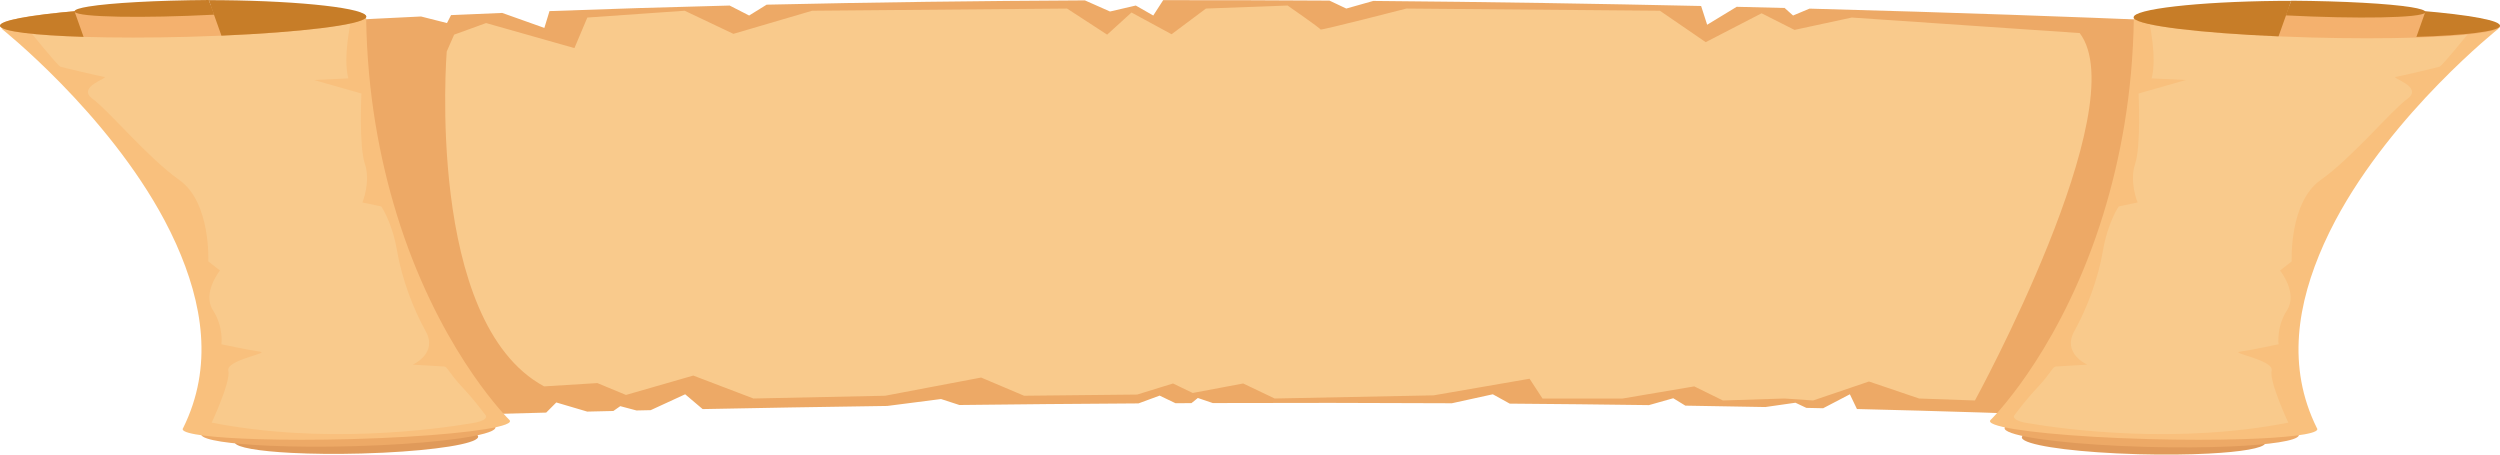 <?xml version="1.0" encoding="UTF-8" standalone="no"?><!-- Generator: Gravit.io --><svg xmlns="http://www.w3.org/2000/svg" xmlns:xlink="http://www.w3.org/1999/xlink" style="isolation:isolate" viewBox="-351 2059 6046 1099.42" width="6046pt" height="1099.42pt"><defs><clipPath id="_clipPath_MH3HElemrIjPyjrb44AjxXq1DGr9805g"><rect x="-351" y="2059" width="6046" height="1099.42"/></clipPath></defs><g clip-path="url(#_clipPath_MH3HElemrIjPyjrb44AjxXq1DGr9805g)"><g><path d=" M 5206.699 2123.751 L 4736.512 3067.085 C 4540.005 3059.255 4340.195 3053.046 4139.824 3048.19 L 4122.743 3012.543 L 4058.047 3046.292 C 4044.506 3045.99 4030.965 3045.689 4017.424 3045.403 L 3991.139 3032.954 L 3918.33 3043.383 C 3853.782 3042.128 3789.263 3041.012 3724.892 3040.018 L 3695.597 3022.109 L 3636.802 3038.739 C 3523.842 3037.174 3411.443 3035.993 3300.136 3035.137 L 3259.248 3012.543 L 3160.242 3034.233 C 2962.349 3033.165 2768.646 3033.092 2581.963 3033.752 L 2545.854 3021.473 L 2530.395 3033.948 C 2517.473 3033.996 2504.552 3034.053 2491.719 3034.119 L 2453.486 3015.737 L 2402.272 3034.599 C 2251.905 3035.504 2107.026 3036.84 1969.256 3038.47 L 1924.768 3024.023 L 1794.757 3040.735 C 1633.033 3043.016 1483.197 3045.64 1348.259 3048.328 L 1306.014 3012.543 L 1222.614 3050.928 C 1211.05 3051.18 1199.633 3051.425 1188.334 3051.677 L 1149.039 3041.24 L 1132.341 3052.932 C 1110.688 3053.421 1089.623 3053.918 1069.15 3054.399 L 994.336 3032.31 L 969.908 3056.827 C 742.396 3062.563 610.262 3067.085 610.262 3067.085 L 216.275 2123.751 C 364.96 2114.251 515.563 2105.997 667.228 2098.876 L 729.977 2114.756 L 739.8 2095.551 C 781.014 2093.71 822.285 2091.95 863.587 2090.271 L 965.483 2126.521 L 977.903 2085.839 C 1122.989 2080.453 1268.459 2076.013 1413.574 2072.403 L 1460.717 2096.529 L 1503.022 2070.293 C 1762.749 2064.426 2020.794 2061.175 2272.733 2059.929 L 2333.446 2086.825 L 2395.782 2072.371 L 2438.057 2096.529 L 2462.042 2059.35 C 2598.542 2059.196 2732.831 2059.595 2864.199 2060.467 L 2904.852 2079.687 L 2970.02 2061.265 C 3251.4 2063.652 3518.179 2068.068 3762.978 2073.495 L 3777.581 2118.87 L 3849.003 2075.459 C 3888.269 2076.388 3926.944 2077.333 3964.942 2078.302 L 3985.356 2096.529 L 4025.124 2079.867 C 4736.984 2098.721 5206.699 2123.751 5206.699 2123.751 Z " fill="rgb(237,169,102)"/><path d=" M 803.847 3111.523 L 803.818 3111.523 C 804.437 3112.208 804.88 3112.9 805.116 3113.601 C 805.263 3114 805.352 3114.408 805.381 3114.815 L 805.381 3114.839 C 805.411 3115.556 805.263 3116.265 804.909 3116.982 C 797.623 3132.61 702.836 3147.634 575.745 3153.811 C 558.752 3154.633 541.17 3155.31 523.145 3155.799 C 460.986 3157.485 402.515 3156.809 353.662 3154.259 C 274.835 3150.177 220.966 3141.238 216.806 3129.571 C 216.393 3128.357 216.54 3127.143 217.16 3125.929 C 243.033 3031.063 238.608 2933.721 216.305 2838.187 L 637.697 2826.748 C 723.368 3016.055 803.847 3111.523 803.847 3111.523 Z " fill="rgb(224,154,90)"/><path d=" M 845.473 3089.092 L 845.473 3089.092 C 846.152 3089.825 846.653 3090.575 846.948 3091.333 C 847.096 3091.773 847.155 3092.213 847.184 3092.653 L 847.184 3092.685 C 847.214 3093.451 846.978 3094.233 846.535 3095.008 C 837.006 3111.979 721.864 3128.601 568.104 3135.73 C 547.542 3136.684 526.272 3137.466 504.5 3138.061 C 429.302 3140.106 358.736 3139.56 299.822 3136.969 C 204.799 3132.805 140.133 3123.289 135.649 3110.651 C 135.177 3109.331 135.413 3108.011 136.239 3106.7 C 171.67 3003.703 170.637 2898.123 147.892 2794.564 L 657.375 2780.729 C 752.486 2985.794 845.473 3089.092 845.473 3089.092 Z " fill="rgb(237,169,102)"/><path d=" M 350.947 2105.443 C 399.152 2102.501 448.655 2099.12 498.836 2096.529 C 522.378 2100.187 534.503 2102.42 534.503 2102.42 C 537.04 2285.942 567.632 2444.703 608.373 2577.057 C 614.362 2596.628 620.646 2615.621 627.106 2634.059 C 729.888 2927.048 880.756 3074.418 880.756 3074.418 L 880.756 3074.418 C 881.464 3075.086 881.966 3075.771 882.231 3076.455 C 882.379 3076.854 882.409 3077.253 882.409 3077.661 L 882.409 3077.685 C 882.379 3078.386 882.055 3079.095 881.523 3079.804 C 869.723 3095.333 740.656 3111.116 569.373 3118.449 C 546.48 3119.435 522.791 3120.266 498.541 3120.926 C 414.905 3123.199 336.58 3123.093 271.324 3121.04 C 166.094 3117.765 94.967 3109.446 90.866 3097.949 C 90.424 3096.751 90.778 3095.545 91.81 3094.339 C 165.533 2945.886 138.953 2792.046 74.965 2649.051 C 66.381 2629.871 57.058 2610.936 47.146 2592.301 C -92.217 2330.421 -347.519 2128.151 -347.519 2128.151 C -330.821 2124.044 -316.337 2119.074 -299.728 2115.489 C -287.101 2112.776 -274.534 2110.209 -261.996 2107.781 C -61.861 2119.563 147.744 2117.445 350.947 2105.443 Z " fill="rgb(249,192,125)"/><path d=" M 793.581 3081.947 C 696.463 3098.381 429.331 3133.677 161.02 3081.099 C 161.02 3081.099 207.543 2981.312 201.259 2955.419 C 195.005 2929.517 303.834 2912.797 277.667 2909.391 C 251.529 2905.986 184.414 2891.515 184.414 2891.515 C 184.414 2891.515 190.521 2850.621 163.881 2808.977 C 137.271 2767.342 180.962 2713.199 180.962 2713.199 L 152.759 2691.151 C 152.759 2691.151 159.309 2548.409 82.665 2494.283 C 6.051 2440.148 -87.35 2326.999 -127.176 2297.944 C -167.032 2268.881 -86.022 2247.126 -98.678 2245.032 C -111.363 2242.93 -198.303 2222.479 -204.999 2220.222 C -211.696 2217.956 -280.404 2132.657 -280.404 2132.657 C -280.404 2132.657 -52.391 2083.281 93.846 2085.016 L 137.271 2123.751 L 198.309 2085.44 C 198.309 2085.44 459.069 2102.852 497.508 2111.529 C 497.508 2111.529 477.92 2196.788 491.402 2248.56 L 408.209 2252.446 L 523.086 2285.168 C 523.086 2285.168 516.743 2411.615 531.405 2455.214 C 546.067 2498.805 525.476 2548.661 525.476 2548.661 L 571.143 2558.325 C 571.143 2558.325 597.487 2596.546 609.17 2665.192 C 620.882 2733.838 648.583 2806.403 678.586 2860.17 C 708.588 2913.946 647.108 2940.867 647.108 2940.867 C 647.108 2940.867 713.662 2944.761 722.719 2945.332 C 731.776 2945.902 734.018 2960.503 767.118 2995.449 C 789.657 3019.257 811.547 3047.473 823.229 3063.035 C 828.776 3070.442 816.916 3077.995 793.581 3081.947 Z " fill="rgb(249,202,140)"/><path d=" M 78.476 2072.55 C 11.42 2074.375 -51.712 2077.373 -107.853 2081.195 C -125.73 2082.409 -142.9 2083.704 -159.244 2085.081 C -278.87 2095.111 -355.514 2109.003 -350.794 2122.292 C -346.221 2135.158 -266.627 2144.471 -148.889 2148.137 C -75.903 2150.427 11.774 2150.541 105.322 2148.007 C 132.463 2147.266 158.955 2146.337 184.561 2145.237 C 376.2 2137.032 520.608 2119.376 533.795 2102.004 C 534.414 2101.206 534.768 2100.415 534.798 2099.625 L 534.798 2099.601 C 534.798 2099.144 534.739 2098.696 534.591 2098.256 C 528.013 2079.744 365.993 2068.598 158.365 2071.01 L 158.129 2071.01 C 132.227 2071.303 105.587 2071.817 78.476 2072.55 Z " fill="rgb(244,177,110)"/><path d=" M 153.969 2059.318 L 184.561 2145.237 C 376.2 2137.032 520.608 2119.376 533.795 2102.004 C 534.385 2101.19 534.709 2100.407 534.798 2099.625 L 534.798 2099.601 C 537.306 2079.255 379.947 2061.412 186.685 2059.481 C 175.682 2059.375 164.766 2059.318 153.969 2059.318 Z " fill="rgb(199,125,40)"/><path d=" M -135.289 2077.992 C -145.585 2080.209 -153.638 2082.58 -159.244 2085.081 C -278.87 2095.111 -355.514 2109.003 -350.794 2122.292 C -346.221 2135.158 -266.627 2144.471 -148.889 2148.137 L -170.365 2087.697 L -104.106 2081.627 L -107.853 2081.195 L -135.289 2077.992 Z " fill="rgb(199,125,40)"/><path d=" M -136.439 2074.758 C -146.912 2076.453 -155.202 2078.253 -160.984 2080.119 C -166.796 2081.969 -170.1 2083.883 -170.719 2085.855 C -170.896 2086.491 -170.778 2087.102 -170.365 2087.697 C -161.397 2100.978 -5.101 2103.292 166.507 2094.533 C 167.244 2094.5 161.108 2078.017 157.126 2067.506 C 155.238 2062.601 153.851 2059 153.851 2059 C 26.171 2059.912 -83.279 2066.121 -136.439 2074.758 Z " fill="rgb(199,125,40)"/><path d=" M 4540.153 3113.218 L 4540.153 3113.218 C 4539.563 3113.902 4539.12 3114.595 4538.855 3115.296 C 4538.708 3115.695 4538.648 3116.102 4538.589 3116.51 L 4538.619 3116.534 C 4538.56 3117.251 4538.737 3117.96 4539.061 3118.677 C 4546.377 3134.305 4641.165 3149.329 4768.226 3155.505 C 4785.218 3156.328 4802.83 3157.005 4820.826 3157.493 C 4883.014 3159.18 4941.456 3158.504 4990.338 3155.953 C 5069.166 3151.871 5123.005 3142.933 5127.165 3131.266 C 5127.607 3130.051 5127.46 3128.837 5126.81 3127.623 C 5100.938 3032.758 5105.364 2935.416 5127.695 2839.882 L 4706.303 2828.442 C 4620.632 3017.75 4540.153 3113.218 4540.153 3113.218 Z " fill="rgb(224,154,90)"/><path d=" M 4498.497 3090.787 L 4498.527 3090.787 C 4497.819 3091.52 4497.317 3092.27 4497.052 3093.028 C 4496.905 3093.468 4496.816 3093.908 4496.787 3094.348 L 4496.816 3094.38 C 4496.787 3095.146 4497.022 3095.928 4497.465 3096.702 C 4506.964 3113.674 4622.107 3130.296 4775.896 3137.425 C 4796.428 3138.379 4817.729 3139.161 4839.5 3139.756 C 4914.669 3141.801 4985.235 3141.255 5044.149 3138.664 C 5139.172 3134.5 5203.838 3124.984 5208.351 3112.346 C 5208.823 3111.026 5208.588 3109.706 5207.762 3108.394 C 5172.301 3005.398 5173.333 2899.818 5196.079 2796.258 L 4686.596 2782.423 C 4591.485 2987.488 4498.497 3090.787 4498.497 3090.787 Z " fill="rgb(237,169,102)"/><path d=" M 4993.053 2105.443 C 4944.848 2102.501 4895.316 2099.12 4845.164 2096.529 C 4821.622 2100.187 4809.468 2102.42 4809.468 2102.42 C 4806.931 2285.942 4776.368 2444.703 4735.627 2577.057 C 4729.609 2596.628 4723.325 2615.621 4716.864 2634.059 C 4614.083 2927.048 4463.214 3074.418 4463.214 3074.418 L 4463.244 3074.418 C 4462.506 3075.086 4462.005 3075.771 4461.769 3076.455 C 4461.621 3076.854 4461.562 3077.253 4461.562 3077.661 L 4461.591 3077.685 C 4461.621 3078.386 4461.916 3079.095 4462.477 3079.804 C 4474.247 3095.333 4603.344 3111.116 4774.627 3118.449 C 4797.52 3119.435 4821.209 3120.266 4845.43 3120.926 C 4929.065 3123.199 5007.42 3123.093 5072.647 3121.04 C 5177.906 3117.765 5249.033 3109.446 5253.134 3097.949 C 5253.547 3096.751 5253.193 3095.545 5252.19 3094.339 C 5178.467 2945.886 5205.017 2792.046 5269.035 2649.051 C 5277.62 2629.871 5286.942 2610.936 5296.855 2592.301 C 5436.188 2330.421 5691.519 2128.151 5691.519 2128.151 C 5674.792 2124.044 5660.337 2119.074 5643.698 2115.489 C 5631.101 2112.776 5618.504 2110.209 5605.966 2107.781 C 5405.831 2119.563 5196.226 2117.445 4993.053 2105.443 Z " fill="rgb(249,192,125)"/><path d=" M 4550.419 3081.947 C 4647.537 3098.381 4914.669 3133.677 5182.951 3081.099 C 5182.951 3081.099 5136.457 2981.312 5142.712 2955.419 C 5148.995 2929.517 5040.137 2912.797 5066.304 2909.391 C 5092.471 2905.986 5159.557 2891.515 5159.557 2891.515 C 5159.557 2891.515 5153.479 2850.621 5180.089 2808.977 C 5206.729 2767.342 5163.038 2713.199 5163.038 2713.199 L 5191.211 2691.151 C 5191.211 2691.151 5184.662 2548.409 5261.306 2494.283 C 5337.949 2440.148 5431.32 2326.999 5471.176 2297.944 C 5511.003 2268.881 5429.992 2247.126 5442.678 2245.032 C 5455.364 2242.93 5542.273 2222.479 5548.97 2220.222 C 5555.697 2217.956 5624.405 2132.657 5624.405 2132.657 C 5624.405 2132.657 5396.361 2083.281 5250.125 2085.016 L 5206.699 2123.751 L 5145.662 2085.44 C 5145.662 2085.44 4884.931 2102.852 4846.463 2111.529 C 4846.463 2111.529 4866.051 2196.788 4852.569 2248.56 L 4935.761 2252.446 L 4820.885 2285.168 C 4820.885 2285.168 4827.257 2411.615 4812.595 2455.214 C 4797.933 2498.805 4818.524 2548.661 4818.524 2548.661 L 4772.857 2558.325 C 4772.857 2558.325 4746.513 2596.546 4734.801 2665.192 C 4723.089 2733.838 4695.387 2806.403 4665.385 2860.17 C 4635.382 2913.946 4696.892 2940.867 4696.892 2940.867 C 4696.892 2940.867 4630.308 2944.761 4621.281 2945.332 C 4612.224 2945.902 4609.952 2960.503 4576.882 2995.449 C 4554.343 3019.257 4532.423 3047.473 4520.771 3063.035 C 4515.225 3070.442 4527.084 3077.995 4550.419 3081.947 Z " fill="rgb(249,202,140)"/><path d=" M 5265.524 2074.245 C 5332.58 2076.07 5395.713 2079.068 5451.824 2082.89 C 5469.701 2084.104 5486.87 2085.399 5503.214 2086.776 C 5622.87 2096.806 5699.514 2110.698 5694.794 2123.987 C 5690.192 2136.853 5610.598 2146.166 5492.859 2149.832 C 5419.874 2152.122 5332.226 2152.236 5238.649 2149.702 C 5211.538 2148.96 5185.045 2148.032 5159.409 2146.932 C 4967.8 2138.727 4823.363 2121.07 4810.176 2103.699 C 4809.586 2102.901 4809.232 2102.11 4809.202 2101.32 L 4809.173 2101.296 C 4809.173 2100.839 4809.232 2100.391 4809.38 2099.951 C 4815.988 2081.439 4978.007 2070.293 5185.606 2072.705 L 5185.842 2072.705 C 5211.744 2072.998 5238.383 2073.511 5265.524 2074.245 Z " fill="rgb(244,177,110)"/><path d=" M 5190.002 2061.013 L 5159.409 2146.932 C 4967.8 2138.727 4823.363 2121.07 4810.176 2103.699 C 4809.616 2102.884 4809.291 2102.102 4809.202 2101.32 L 4809.173 2101.296 C 4806.694 2080.95 4964.053 2063.107 5157.315 2061.175 C 5168.318 2061.07 5179.234 2061.013 5190.002 2061.013 Z " fill="rgb(199,125,40)"/><path d=" M 5479.289 2077.992 C 5489.555 2080.209 5497.639 2082.58 5503.214 2085.081 C 5622.87 2095.111 5699.514 2109.003 5694.794 2122.292 C 5690.192 2135.158 5610.598 2144.471 5492.859 2148.137 L 5514.366 2087.697 L 5448.106 2081.627 L 5451.824 2081.195 L 5479.289 2077.992 Z " fill="rgb(199,125,40)"/><path d=" M 5480.439 2076.453 C 5490.912 2078.147 5499.173 2079.948 5504.984 2081.814 C 5510.767 2083.664 5514.07 2085.578 5514.69 2087.55 C 5514.896 2088.186 5514.778 2088.797 5514.366 2089.392 C 5505.397 2102.672 5349.071 2104.986 5177.464 2096.228 C 5176.756 2096.195 5182.862 2079.712 5186.845 2069.201 C 5188.733 2064.296 5190.12 2060.695 5190.12 2060.695 C 5317.8 2061.607 5427.278 2067.816 5480.439 2076.453 Z " fill="rgb(199,125,40)"/><path d=" M 729.357 2183.597 C 729.357 2183.597 676.786 2837.853 964.864 2993.428 L 1093.636 2985.443 L 1162.875 3014.14 L 1325.661 2967.274 L 1471.101 3022.752 L 1789.713 3016.055 L 2021.739 2972.056 L 2125.641 3016.055 L 2399.234 3013.187 L 2485.819 2986.405 L 2533.434 3009.357 L 2655.509 2986.405 L 2731.71 3022.752 L 3116.109 3015.102 L 3348.134 2974.925 L 3379.317 3022.752 L 3573.257 3022.752 L 3746.398 2993.428 L 3815.666 3027.535 L 3964.588 3022.752 L 4033.856 3027.535 L 4168.912 2981.622 L 4290.132 3022.752 L 4425.188 3027.535 C 4425.188 3027.535 4814.099 2316.863 4678.513 2138.955 L 4127.345 2101.434 L 3988.837 2131.304 L 3909.185 2091.135 L 3774.1 2160.954 L 3663.294 2084.967 L 3050.321 2079.687 C 3050.321 2079.687 2842.516 2133.219 2842.516 2130.351 C 2842.516 2127.475 2762.863 2072.379 2762.863 2072.379 L 2565.472 2079.687 L 2482.338 2141.823 L 2385.397 2089.22 L 2326.513 2142.784 L 2229.544 2079.687 L 1613.09 2084.967 L 1422.631 2140.87 L 1304.864 2084.967 L 1069.386 2101.434 L 1038.203 2175.302 L 824.557 2114.764 L 747.294 2142.784 L 729.357 2183.597 Z " fill="rgb(249,202,140)"/></g></g></svg>